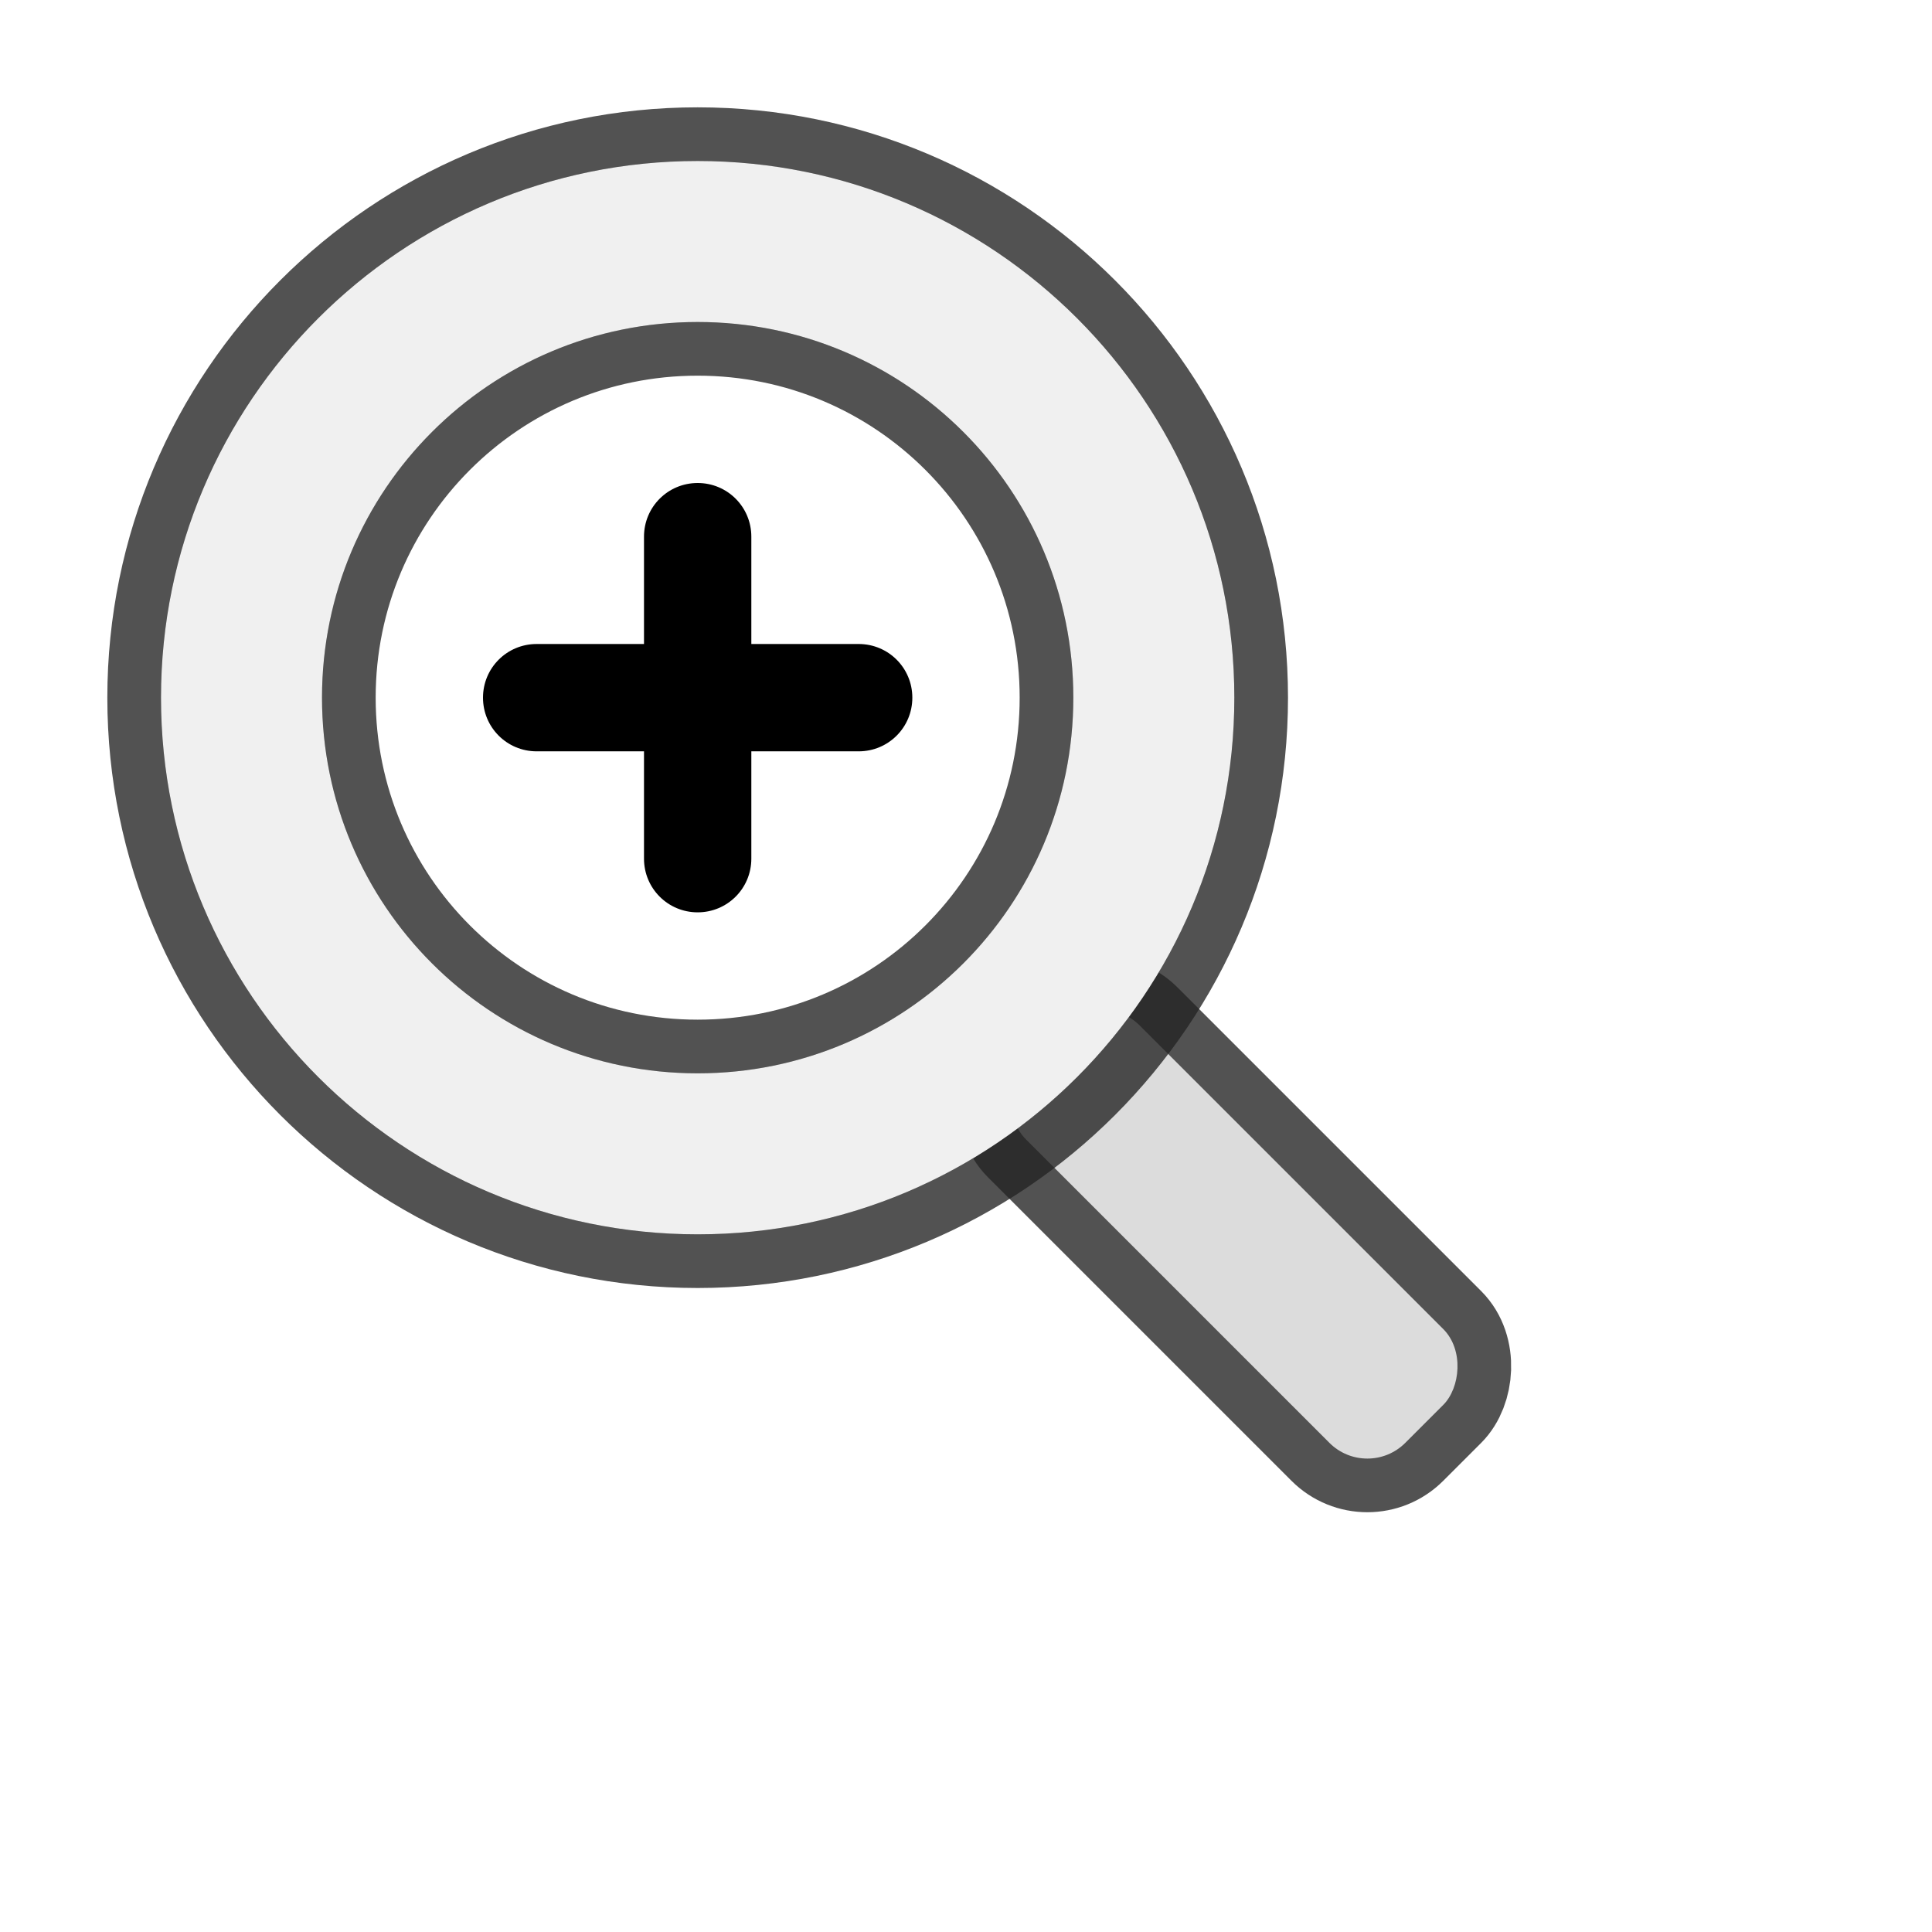 <?xml version="1.0" encoding="UTF-8" standalone="no"?>
<!-- Created with Inkscape (http://www.inkscape.org/) -->

<svg
   xmlns:dc="http://purl.org/dc/elements/1.1/"
   xmlns:cc="http://creativecommons.org/ns#"
   xmlns:rdf="http://www.w3.org/1999/02/22-rdf-syntax-ns#"
   xmlns:svg="http://www.w3.org/2000/svg"
   xmlns="http://www.w3.org/2000/svg"
   xmlns:sodipodi="http://sodipodi.sourceforge.net/DTD/sodipodi-0.dtd"
   xmlns:inkscape="http://www.inkscape.org/namespaces/inkscape"
   width="36"
   height="36"
   id="svg2995"
   version="1.1"
   inkscape:version="0.48.4 r9939"
   inkscape:export-filename="/home/herr/rst.png"
   inkscape:export-xdpi="90"
   inkscape:export-ydpi="90"
   sodipodi:docname="zoom-in.svg">
  <defs
     id="defs2997">
    <filter
       inkscape:collect="always"
       id="filter3786">
      <feGaussianBlur
         inkscape:collect="always"
         stdDeviation="0.5"
         id="feGaussianBlur3788" />
    </filter>
    <filter
       inkscape:collect="always"
       id="filter3792">
      <feGaussianBlur
         inkscape:collect="always"
         stdDeviation="0.209"
         id="feGaussianBlur3794" />
    </filter>
  </defs>
  <sodipodi:namedview
     id="base"
     pagecolor="#ffffff"
     bordercolor="#666666"
     borderopacity="1.0"
     inkscape:pageopacity="0.0"
     inkscape:pageshadow="2"
     inkscape:zoom="5.2001809"
     inkscape:cx="-4.8665993"
     inkscape:cy="14.280014"
     inkscape:current-layer="g3818"
     showgrid="true"
     inkscape:grid-bbox="true"
     inkscape:document-units="px"
     inkscape:snap-grids="true"
     inkscape:snap-global="true"
     inkscape:snap-nodes="true"
     inkscape:window-width="1249"
     inkscape:window-height="897"
     inkscape:window-x="15"
     inkscape:window-y="74"
     inkscape:window-maximized="0"
     inkscape:snap-bbox="true"
     inkscape:snap-bbox-midpoints="true"
     inkscape:object-paths="true"
     inkscape:object-nodes="true"
     inkscape:snap-smooth-nodes="true"
     inkscape:snap-page="true">
    <inkscape:grid
       type="xygrid"
       id="grid3003"
       empspacing="4"
       visible="true"
       enabled="true"
       snapvisiblegridlinesonly="true" />
  </sodipodi:namedview>
  <g
     inkscape:groupmode="layer"
     id="layer11"
     inkscape:label="fondo"
     style="display:none"
     transform="translate(0,-12)">
    <rect
       style="fill:#c83737;fill-opacity:1;stroke:none"
       id="rect3172"
       width="48"
       height="48"
       x="0"
       y="0" />
  </g>
  <g
     inkscape:groupmode="layer"
     id="layer2"
     inkscape:label="object"
     style="display:inline"
     transform="translate(0,-12)">
    <g
       style="display:inline"
       id="g19657"
       transform="translate(-168.29,-305.29)" />
    <g
       id="g4423">
      <g
         transform="translate(51,11)"
         id="g3818">
        <rect
           transform="matrix(0.707,0.707,-0.707,0.707,0,0)"
           ry="1"
           y="35.27"
           x="-7.828"
           height="3"
           width="10"
           id="rect3790"
           style="fill:#f0f0f0;fill-opacity:1;fill-rule:nonzero;stroke:#232323;stroke-width:2;stroke-miterlimit:4;stroke-opacity:0.784;stroke-dasharray:none;filter:url(#filter3792)" />
        <rect
           style="fill:#dcdcdc;fill-opacity:1;fill-rule:nonzero;stroke:none"
           id="rect2997"
           width="10"
           height="3"
           x="-7.828"
           y="35.27"
           ry="1"
           transform="matrix(0.707,0.707,-0.707,0.707,0,0)" />
        <path
           transform="translate(-168.29,-305.29)"
           style="fill:none;stroke:#ffffff;stroke-width:2;stroke-miterlimit:4;stroke-opacity:1;stroke-dasharray:none;display:inline"
           d="m 130.29,315.29 c -0.554,0 -1,0.446 -1,1 l 0,2 -2,0 c -0.554,0 -1,0.446 -1,1 0,0.554 0.446,1 1,1 l 2,0 0,2 c 0,0.554 0.446,1 1,1 0.554,0 1,-0.446 1,-1 l 0,-2 2,0 c 0.554,0 1,-0.446 1,-1 0,-0.554 -0.446,-1 -1,-1 l -2,0 0,-2 c 0,-0.554 -0.446,-1 -1,-1 z"
           id="path3814"
           inkscape:connector-curvature="0" />
        <path
           transform="translate(-168.29,-305.29)"
           inkscape:connector-curvature="0"
           id="rect19647-3"
           d="m 130.29,315.29 c -0.554,0 -1,0.446 -1,1 l 0,2 -2,0 c -0.554,0 -1,0.446 -1,1 0,0.554 0.446,1 1,1 l 2,0 0,2 c 0,0.554 0.446,1 1,1 0.554,0 1,-0.446 1,-1 l 0,-2 2,0 c 0.554,0 1,-0.446 1,-1 0,-0.554 -0.446,-1 -1,-1 l -2,0 0,-2 c 0,-0.554 -0.446,-1 -1,-1 z"
           style="fill:#000000;fill-opacity:1;fill-rule:nonzero;stroke:none;display:inline" />
        <path
           inkscape:connector-curvature="0"
           transform="translate(0,12)"
           id="path3767"
           d="m -38,-8 c -5.52,0 -10,4.48 -10,10 0,5.52 4.48,10 10,10 5.52,0 10,-4.48 10,-10 0,-5.52 -4.48,-10 -10,-10 z m 0,3 c 3.869,0 7,3.131 7,7 0,3.869 -3.131,7 -7,7 -3.869,0 -7,-3.131 -7,-7 0,-3.869 3.131,-7 7,-7 z"
           style="fill:#232323;fill-opacity:0.784;fill-rule:nonzero;stroke:#232323;stroke-width:2;stroke-miterlimit:4;stroke-opacity:0.784;stroke-dasharray:none;filter:url(#filter3786)" />
        <path
           inkscape:connector-curvature="0"
           style="fill:#f0f0f0;fill-opacity:1;fill-rule:nonzero;stroke:none"
           d="m -38,-8 c -5.52,0 -10,4.48 -10,10 0,5.52 4.48,10 10,10 5.52,0 10,-4.48 10,-10 0,-5.52 -4.48,-10 -10,-10 z m 0,3 c 3.869,0 7,3.131 7,7 0,3.869 -3.131,7 -7,7 -3.869,0 -7,-3.131 -7,-7 0,-3.869 3.131,-7 7,-7 z"
           id="path2992"
           transform="translate(0,12)" />
      </g>
      <rect
         ry="1"
         transform="translate(0,12)"
         y="0"
         x="0"
         height="36"
         width="36"
         id="rect4421"
         style="fill:none;stroke:none;stroke-width:2;stroke-linecap:butt;stroke-linejoin:round;stroke-miterlimit:4;stroke-opacity:1;stroke-dasharray:none" />
    </g>
  </g>
</svg>
